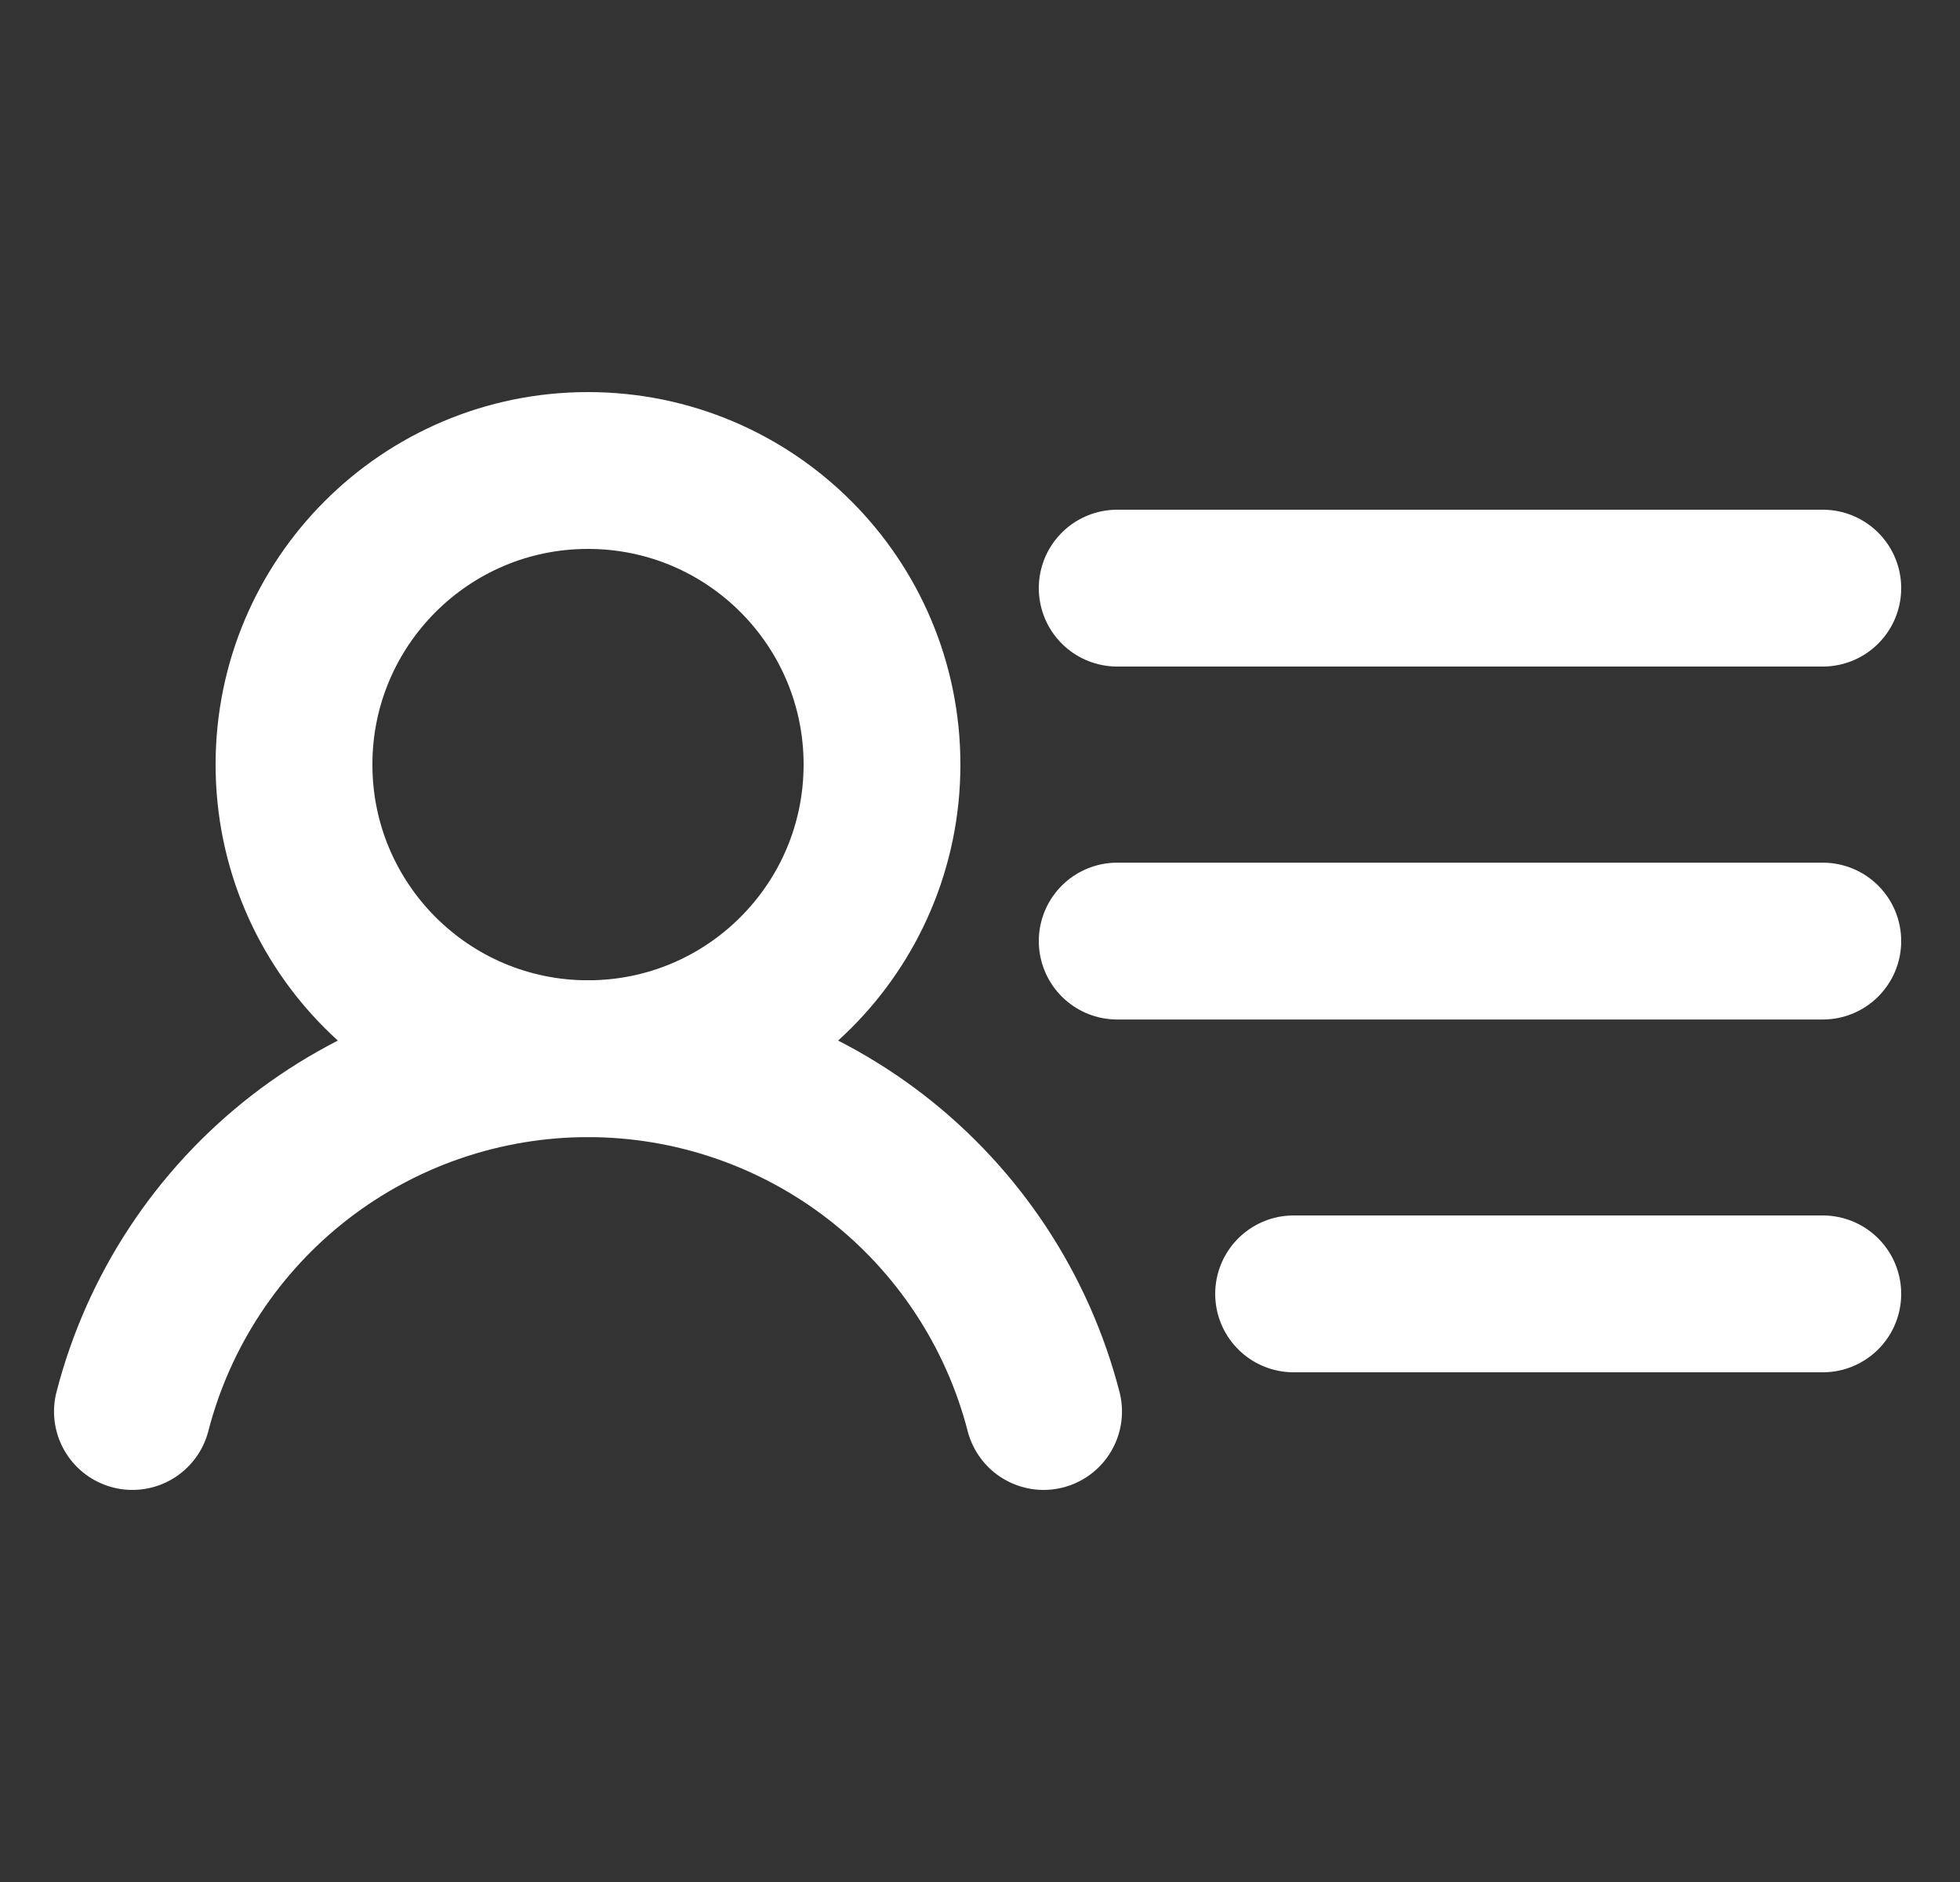 <svg width="25" height="24" viewBox="0 0 25 24" fill="none" xmlns="http://www.w3.org/2000/svg">
<rect x="0" y="0" width="25" height="24" fill="#333333" stroke="none"/>
<path d="M7.5 13.501C9.571 13.501 11.25 11.822 11.25 9.75C11.25 7.679 9.571 6 7.5 6C5.429 6 3.75 7.679 3.75 9.75C3.75 11.822 5.429 13.501 7.5 13.501Z" stroke="white" stroke-width="2" stroke-linecap="round" stroke-linejoin="round"/>
<path d="M14.25 7.5H23.25" stroke="white" stroke-width="2" stroke-linecap="round" stroke-linejoin="round"/>
<path d="M14.25 12.001H23.25" stroke="white" stroke-width="2" stroke-linecap="round" stroke-linejoin="round"/>
<path d="M16.5 16.5H23.25" stroke="white" stroke-width="2" stroke-linecap="round" stroke-linejoin="round"/>
<path d="M1.689 18C2.022 16.712 2.773 15.572 3.825 14.757C4.877 13.943 6.17 13.501 7.5 13.501C8.83 13.501 10.123 13.943 11.175 14.757C12.227 15.572 12.978 16.712 13.311 18" stroke="white" stroke-width="2" stroke-linecap="round" stroke-linejoin="round"/>
</svg>
